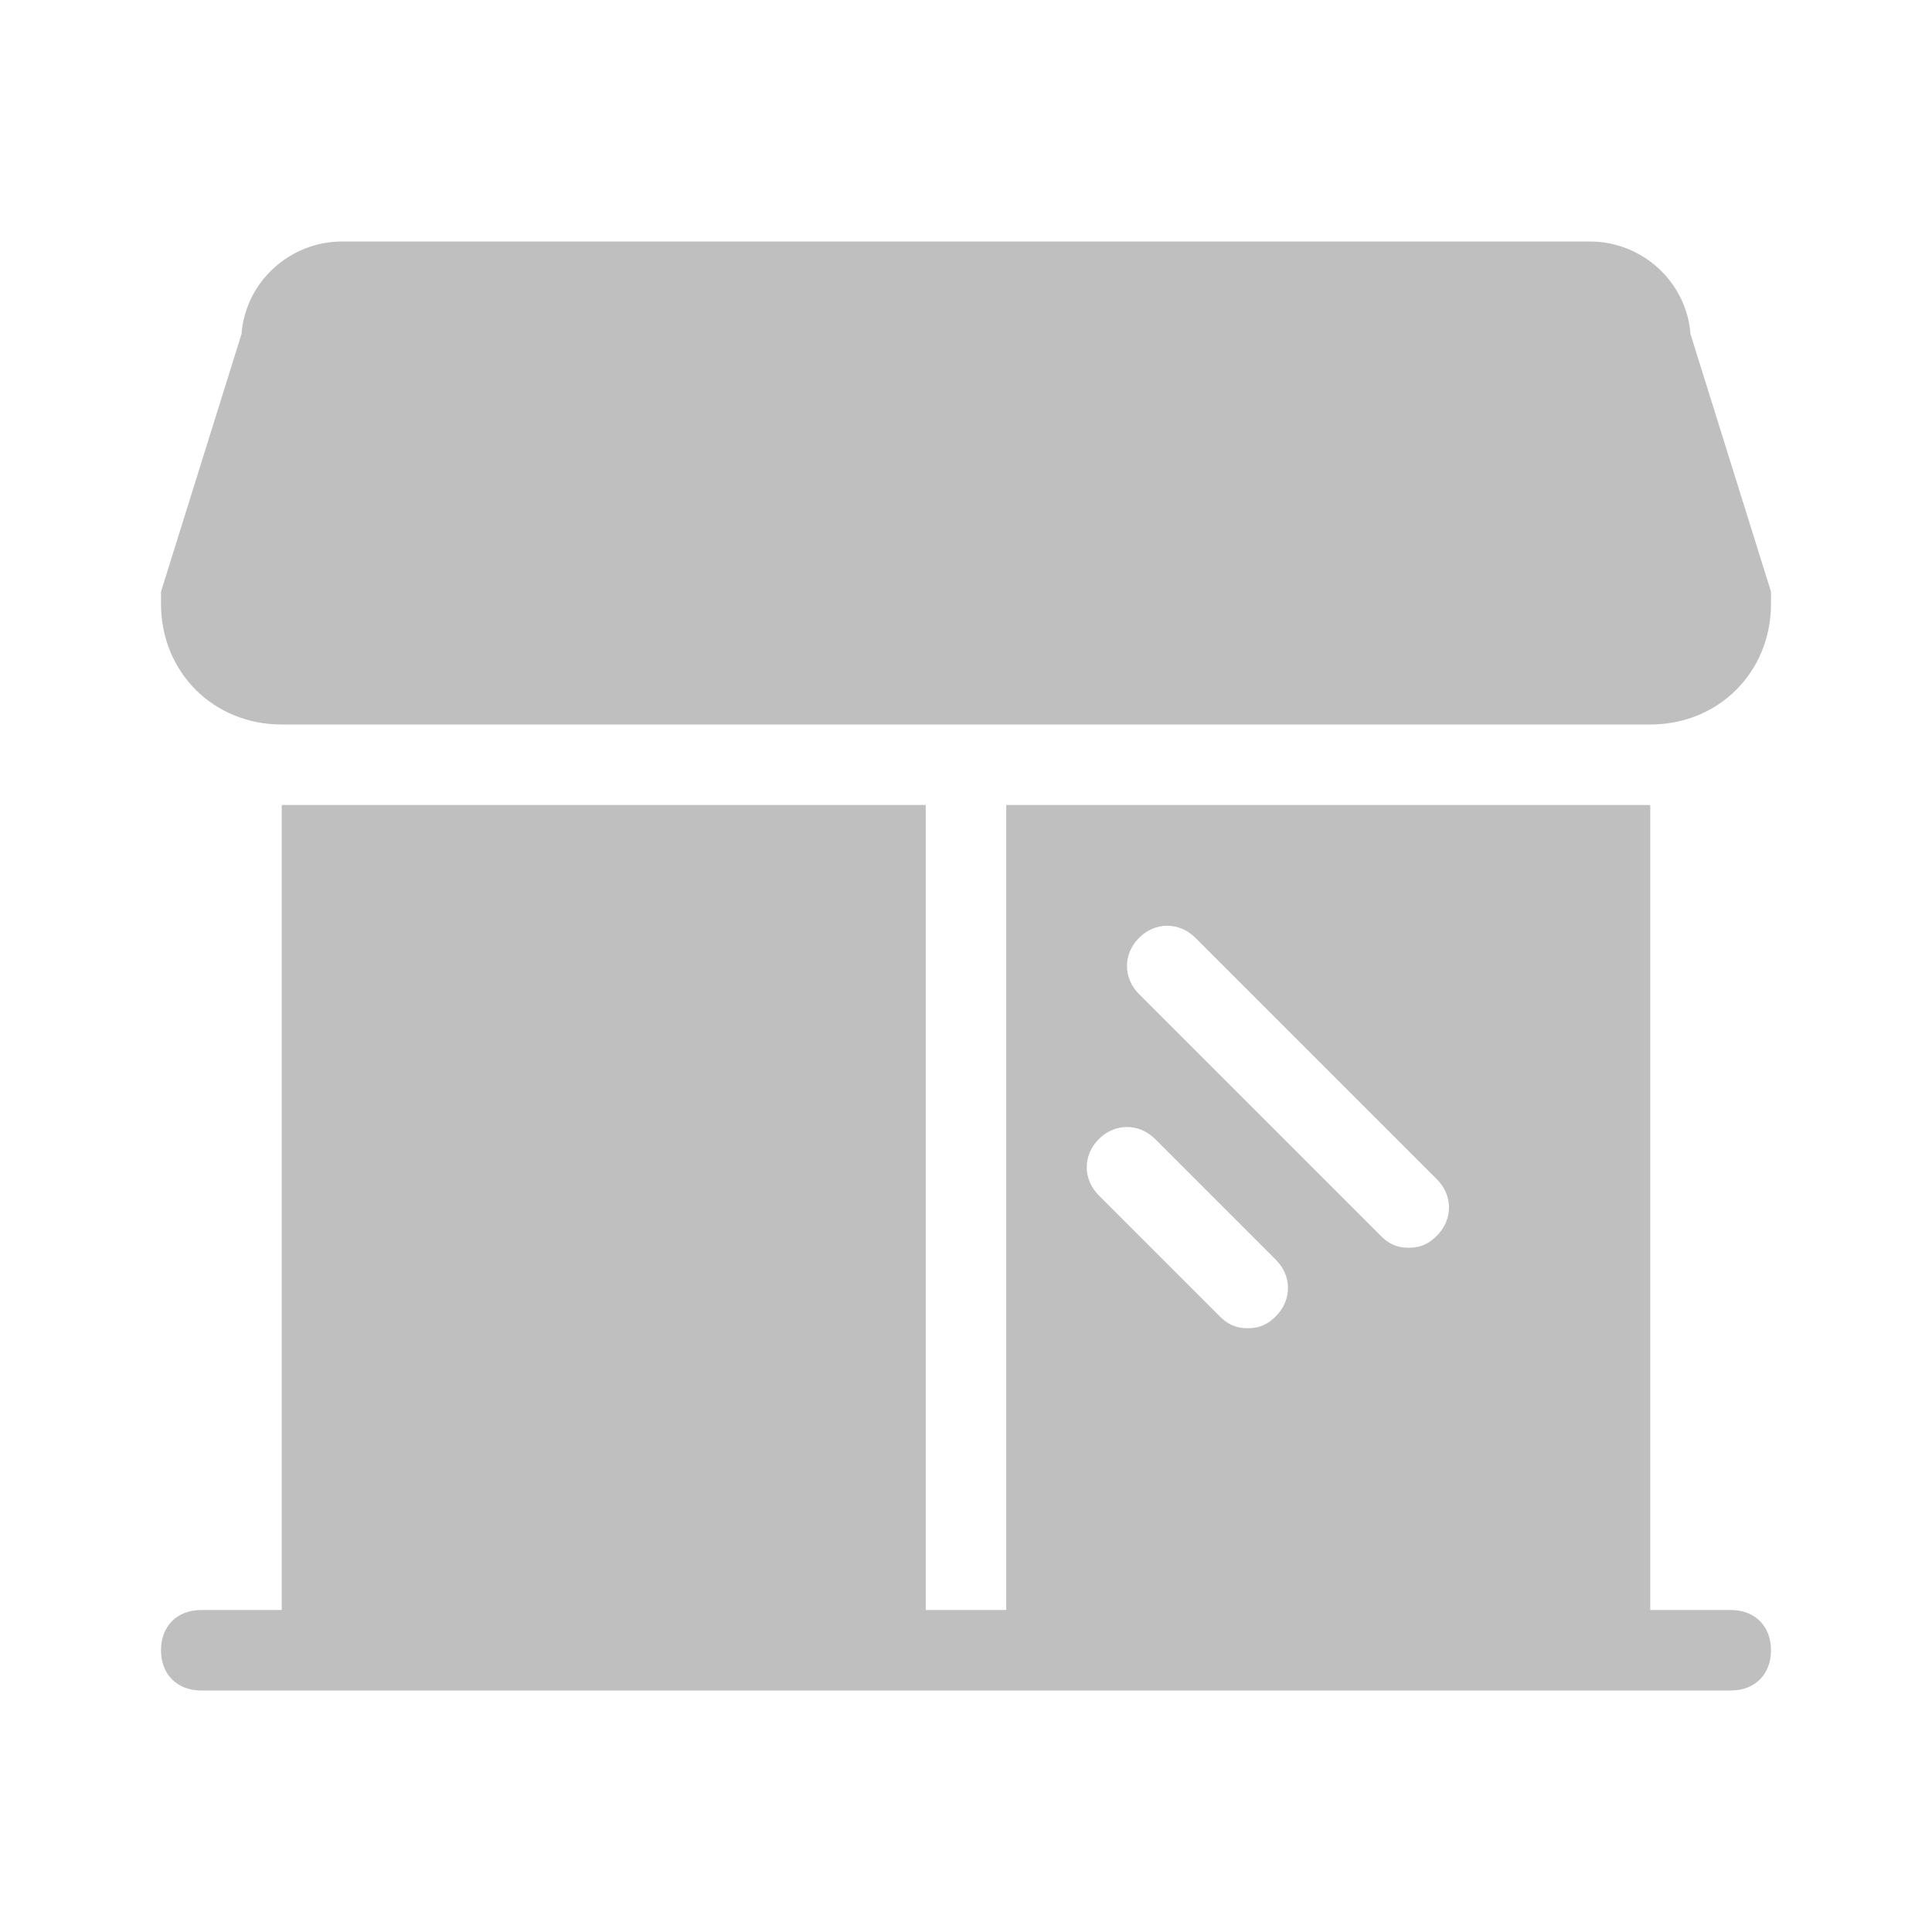 <?xml version="1.0" standalone="no"?><!DOCTYPE svg PUBLIC "-//W3C//DTD SVG 1.1//EN"
        "http://www.w3.org/Graphics/SVG/1.1/DTD/svg11.dtd">
<svg class="icon" width="200px" height="200.00px" viewBox="0 0 1024 1024" version="1.1"
     xmlns="http://www.w3.org/2000/svg">
    <path fill="#bfbfbf"
          d="M149.333 384h725.333c36.267 0 64-27.733 64-64v-6.4l-42.667-136.533C893.867 149.333 870.4 128 842.667 128h-661.333C153.6 128 130.133 149.333 128 177.067l-42.667 136.533v6.4c0 36.267 27.733 64 64 64zM917.333 853.333h-42.667V426.667H533.333v426.667h-42.667V426.667H149.333v426.667H106.667c-12.8 0-21.333 8.533-21.333 21.333s8.533 21.333 21.333 21.333h810.667c12.8 0 21.333-8.533 21.333-21.333s-8.533-21.333-21.333-21.333z m-241.067-155.733c-4.267 4.267-8.533 6.4-14.933 6.4s-10.667-2.133-14.933-6.4l-64-64c-8.533-8.533-8.533-21.333 0-29.867s21.333-8.533 29.867 0l64 64c8.533 8.533 8.533 21.333 0 29.867z m85.333-42.667c-4.267 4.267-8.533 6.4-14.933 6.4s-10.667-2.133-14.933-6.4l-128-128c-8.533-8.533-8.533-21.333 0-29.867s21.333-8.533 29.867 0l128 128c8.533 8.533 8.533 21.333 0 29.867z"/>
</svg>